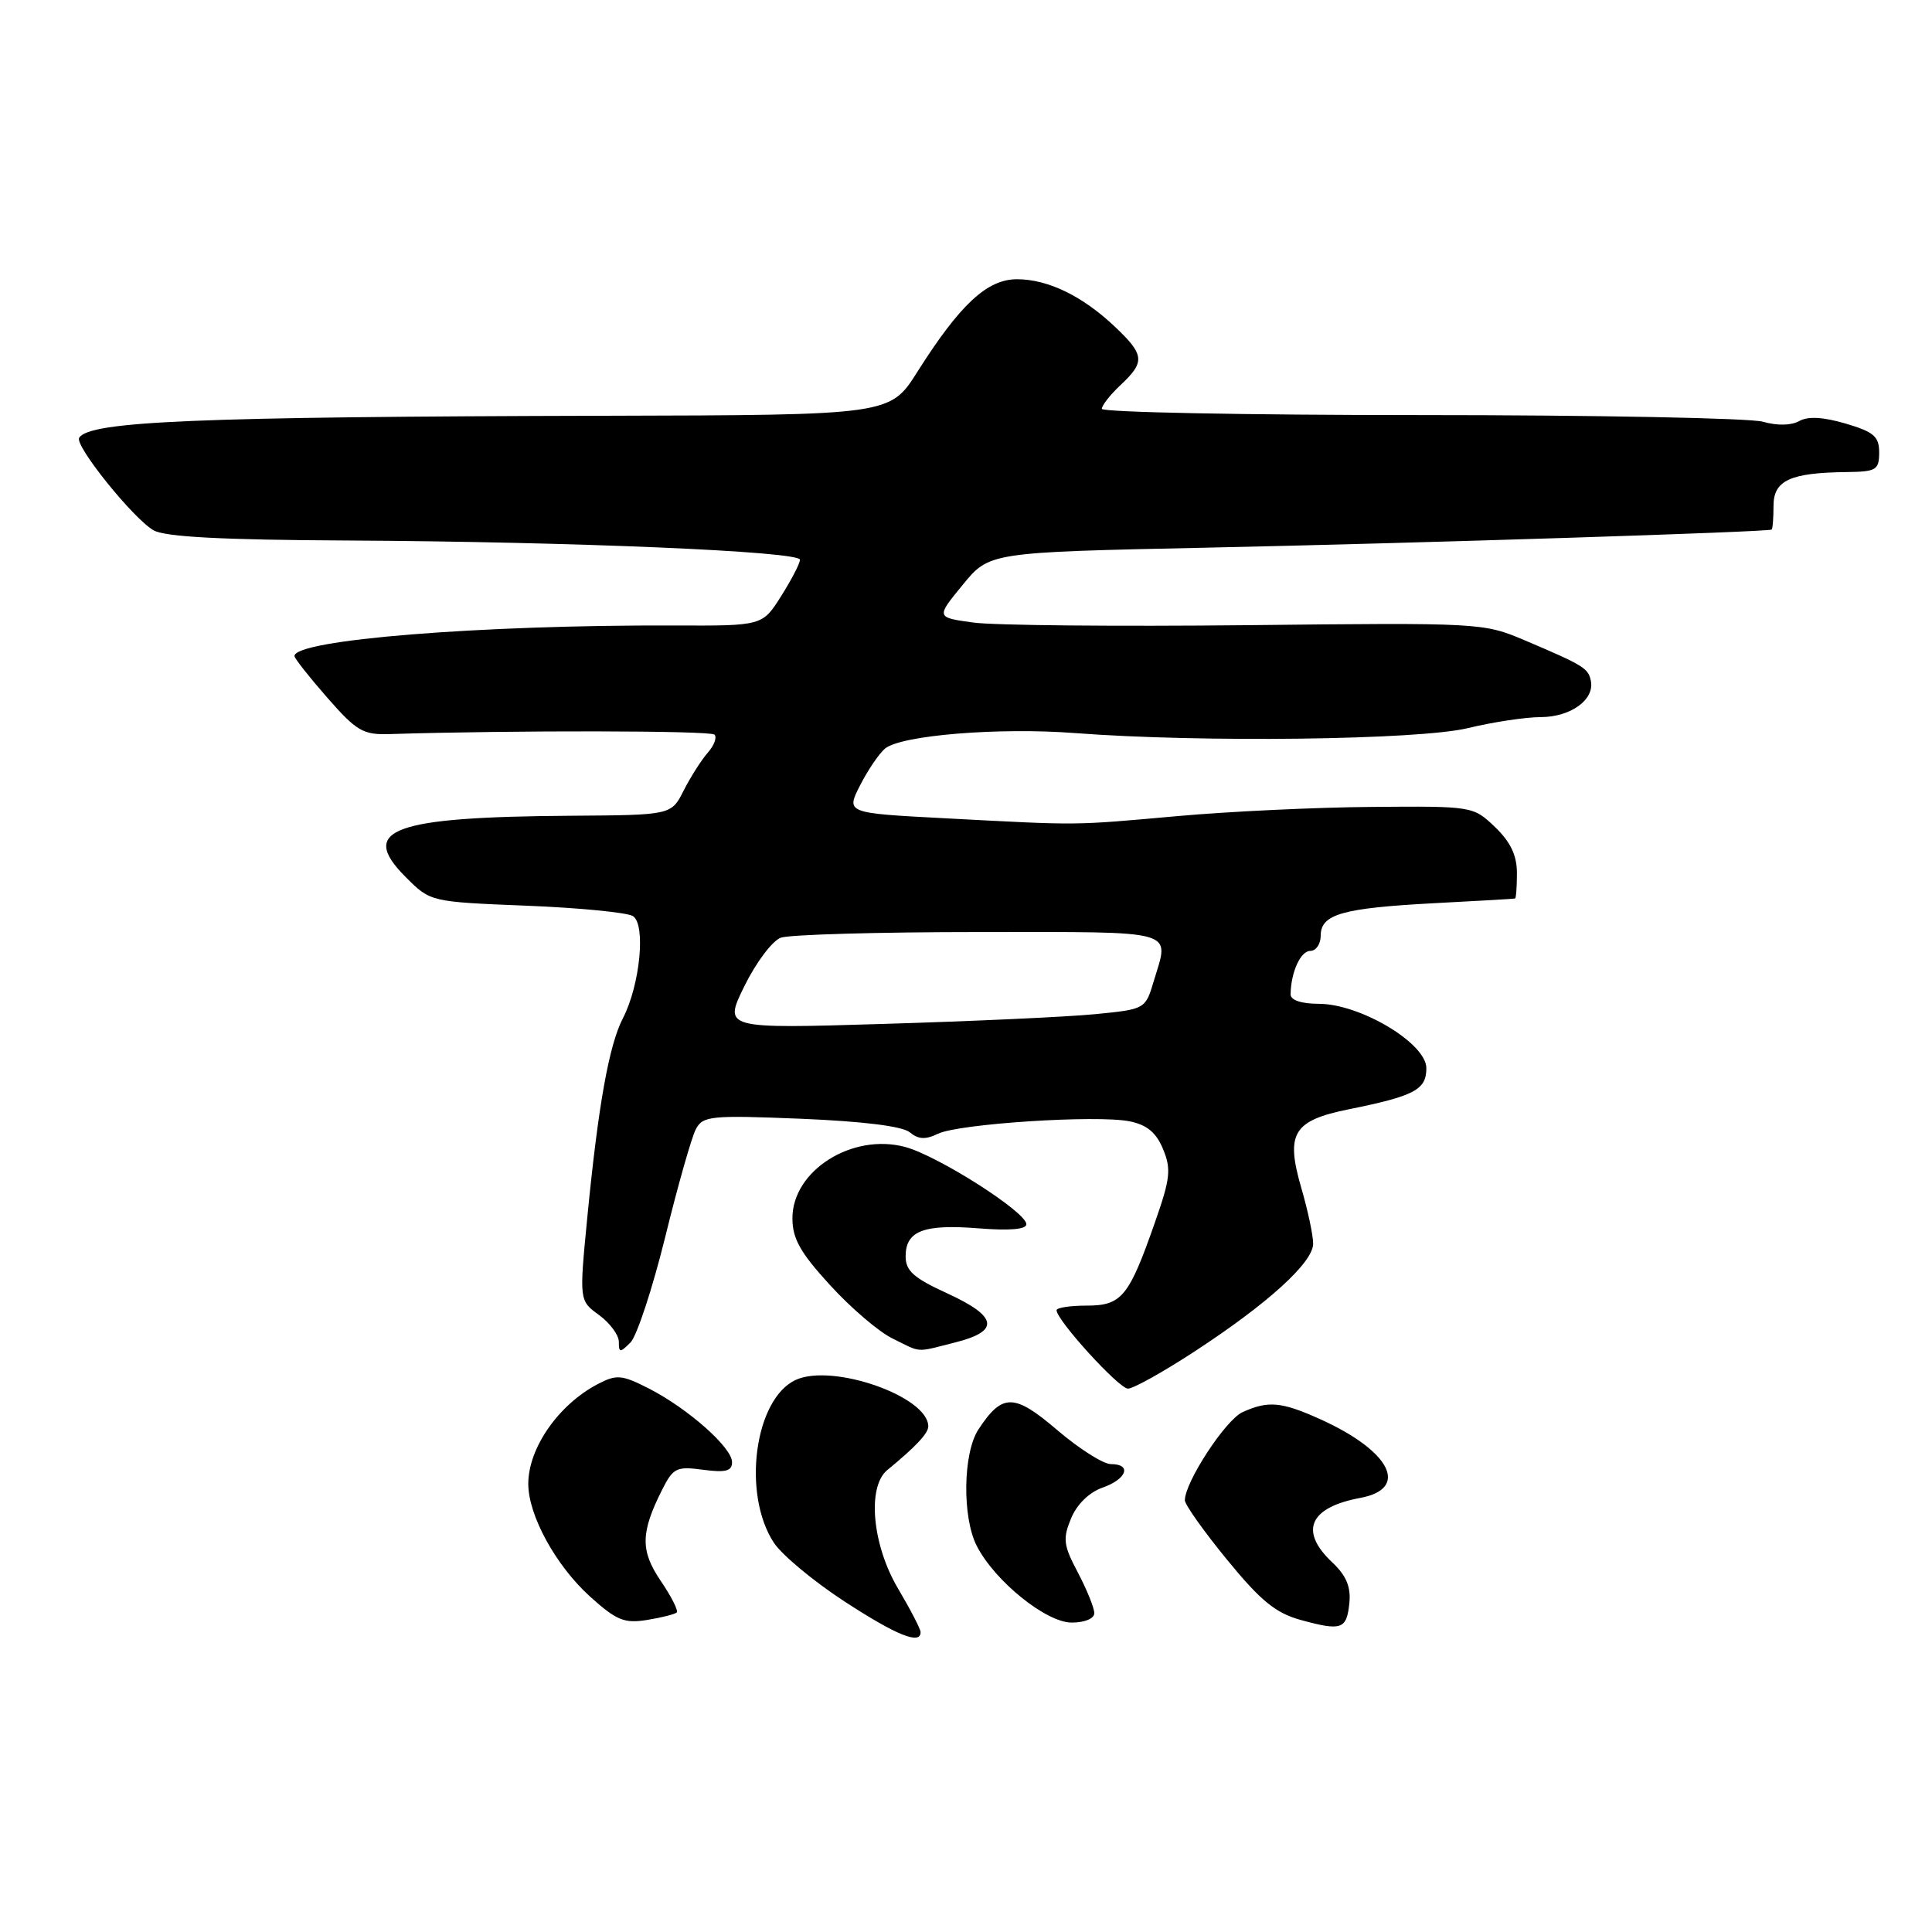 <?xml version="1.0" encoding="UTF-8" standalone="no"?>
<!DOCTYPE svg PUBLIC "-//W3C//DTD SVG 1.1//EN" "http://www.w3.org/Graphics/SVG/1.1/DTD/svg11.dtd" >
<svg xmlns="http://www.w3.org/2000/svg" xmlns:xlink="http://www.w3.org/1999/xlink" version="1.1" viewBox="0 0 256 256">
 <g >
 <path fill="currentColor"
d=" M 121.98 216.25 C 121.97 215.84 120.63 213.25 119.00 210.50 C 115.57 204.72 114.87 197.01 117.57 194.79 C 121.36 191.68 123.00 189.93 123.00 189.00 C 123.00 185.05 110.34 180.61 105.45 182.84 C 99.99 185.33 98.29 197.93 102.54 204.42 C 103.59 206.02 107.78 209.51 111.85 212.17 C 118.80 216.70 122.02 218.00 121.98 216.25 Z  M 178.80 212.39 C 179.01 210.27 178.38 208.76 176.55 207.04 C 172.12 202.88 173.47 199.74 180.25 198.48 C 186.79 197.26 184.28 192.29 175.00 188.08 C 169.81 185.73 168.04 185.57 164.64 187.12 C 162.39 188.14 157.00 196.39 157.00 198.80 C 157.00 199.37 159.51 202.91 162.59 206.67 C 167.04 212.11 169.02 213.73 172.34 214.65 C 177.78 216.14 178.44 215.91 178.80 212.39 Z  M 89.67 213.66 C 89.91 213.43 88.96 211.55 87.56 209.49 C 84.83 205.47 84.87 203.08 87.75 197.37 C 89.20 194.50 89.65 194.28 93.16 194.75 C 96.16 195.15 97.00 194.93 97.00 193.74 C 97.00 191.80 91.15 186.63 85.97 183.98 C 82.39 182.16 81.71 182.10 79.24 183.38 C 74.02 186.10 70.00 191.86 70.00 196.62 C 70.00 200.80 73.65 207.45 78.18 211.55 C 81.70 214.72 82.73 215.14 85.75 214.65 C 87.67 214.34 89.44 213.89 89.67 213.66 Z  M 145.00 213.75 C 145.00 213.06 144.02 210.65 142.83 208.38 C 140.91 204.76 140.80 203.90 141.92 201.20 C 142.70 199.32 144.32 197.74 146.09 197.12 C 149.31 195.99 150.02 194.00 147.19 194.00 C 146.19 194.00 143.01 191.98 140.11 189.51 C 134.37 184.60 132.81 184.59 129.64 189.42 C 127.59 192.55 127.48 201.09 129.44 204.87 C 131.84 209.53 138.63 215.00 142.00 215.00 C 143.73 215.00 145.00 214.47 145.00 213.75 Z  M 158.28 179.08 C 168.01 172.73 174.00 167.28 174.00 164.79 C 174.00 163.70 173.30 160.40 172.44 157.45 C 170.32 150.16 171.33 148.48 178.75 146.98 C 187.45 145.22 189.00 144.39 189.00 141.54 C 189.00 138.25 180.26 133.02 174.75 133.01 C 172.41 133.00 171.01 132.53 171.01 131.75 C 171.05 128.84 172.33 126.00 173.62 126.00 C 174.38 126.00 175.00 125.09 175.00 123.98 C 175.00 121.14 177.84 120.33 190.00 119.68 C 195.78 119.38 200.61 119.10 200.75 119.06 C 200.89 119.03 201.00 117.51 201.00 115.69 C 201.00 113.34 200.16 111.57 198.10 109.59 C 195.21 106.83 195.14 106.81 181.85 106.92 C 174.51 106.97 162.88 107.52 156.00 108.14 C 141.99 109.39 143.29 109.38 125.30 108.43 C 112.09 107.74 112.09 107.74 113.97 104.05 C 115.01 102.02 116.49 99.84 117.27 99.19 C 119.40 97.42 132.39 96.36 142.50 97.14 C 159.12 98.41 188.02 98.05 194.50 96.48 C 197.80 95.68 202.16 95.02 204.18 95.02 C 208.13 95.00 211.29 92.72 210.80 90.24 C 210.47 88.54 209.86 88.17 202.00 84.83 C 196.57 82.53 196.13 82.50 165.20 82.84 C 147.99 83.02 131.68 82.87 128.96 82.49 C 124.02 81.81 124.02 81.81 127.56 77.50 C 131.09 73.18 131.09 73.18 159.80 72.57 C 188.13 71.97 234.26 70.49 234.75 70.17 C 234.89 70.08 235.00 68.66 235.00 67.02 C 235.00 63.65 237.21 62.63 244.75 62.55 C 248.61 62.50 248.99 62.27 249.00 59.97 C 249.00 57.84 248.30 57.23 244.57 56.13 C 241.58 55.25 239.58 55.14 238.41 55.79 C 237.34 56.39 235.47 56.42 233.59 55.88 C 231.90 55.40 211.50 55.00 188.26 55.00 C 165.02 55.00 146.00 54.63 146.00 54.17 C 146.00 53.72 147.12 52.29 148.50 51.00 C 151.75 47.95 151.66 47.02 147.75 43.31 C 143.45 39.23 138.86 37.00 134.75 37.00 C 130.80 37.00 127.20 40.35 121.57 49.25 C 117.94 55.00 117.94 55.00 80.22 55.09 C 25.97 55.22 11.85 55.81 10.49 58.01 C 9.86 59.03 17.65 68.72 20.35 70.27 C 21.87 71.14 29.42 71.54 46.00 71.62 C 75.98 71.78 106.00 73.06 106.00 74.17 C 106.00 74.65 104.88 76.81 103.51 78.98 C 101.02 82.93 101.02 82.93 89.41 82.88 C 63.59 82.79 38.94 84.78 39.02 86.94 C 39.03 87.25 40.99 89.73 43.37 92.45 C 47.24 96.87 48.11 97.38 51.60 97.27 C 67.85 96.76 94.14 96.80 94.67 97.34 C 95.03 97.69 94.63 98.78 93.78 99.74 C 92.93 100.71 91.50 102.96 90.59 104.75 C 88.95 108.00 88.95 108.00 75.72 108.09 C 51.91 108.25 47.44 109.91 53.78 116.24 C 57.04 119.50 57.04 119.50 69.77 120.01 C 76.77 120.29 83.12 120.91 83.87 121.39 C 85.60 122.50 84.81 130.53 82.54 134.92 C 80.69 138.50 79.26 146.49 77.81 161.42 C 76.75 172.34 76.75 172.34 79.38 174.25 C 80.82 175.31 82.00 176.90 82.00 177.80 C 82.00 179.26 82.15 179.27 83.54 177.89 C 84.38 177.05 86.45 170.76 88.14 163.93 C 89.82 157.09 91.65 150.65 92.21 149.61 C 93.14 147.86 94.20 147.76 106.12 148.24 C 114.34 148.58 119.57 149.23 120.54 150.03 C 121.68 150.98 122.64 151.03 124.28 150.23 C 127.02 148.90 145.34 147.71 149.67 148.58 C 151.97 149.04 153.20 150.06 154.11 152.26 C 155.21 154.91 155.07 156.17 153.06 161.90 C 149.59 171.84 148.64 173.00 143.98 173.00 C 141.79 173.00 140.00 173.28 140.00 173.61 C 140.00 174.93 148.26 184.00 149.46 184.00 C 150.17 184.00 154.14 181.79 158.28 179.08 Z  M 126.56 177.88 C 132.53 176.38 132.22 174.45 125.50 171.37 C 121.08 169.35 120.00 168.39 120.00 166.48 C 120.00 163.10 122.38 162.18 129.65 162.76 C 133.76 163.09 136.00 162.90 136.00 162.22 C 136.00 160.61 124.31 153.16 119.94 151.98 C 112.93 150.10 105.00 155.10 105.00 161.42 C 105.00 164.12 106.04 165.98 109.98 170.28 C 112.71 173.28 116.42 176.45 118.23 177.34 C 122.18 179.29 121.22 179.23 126.56 177.88 Z  M 98.64 130.66 C 100.17 127.55 102.33 124.66 103.46 124.25 C 104.58 123.84 116.41 123.50 129.75 123.50 C 156.45 123.50 154.95 123.08 152.88 130.00 C 151.77 133.72 151.74 133.73 145.13 134.38 C 141.48 134.74 128.91 135.32 117.18 135.67 C 95.86 136.32 95.86 136.32 98.64 130.66 Z "/>
</g>
</svg>